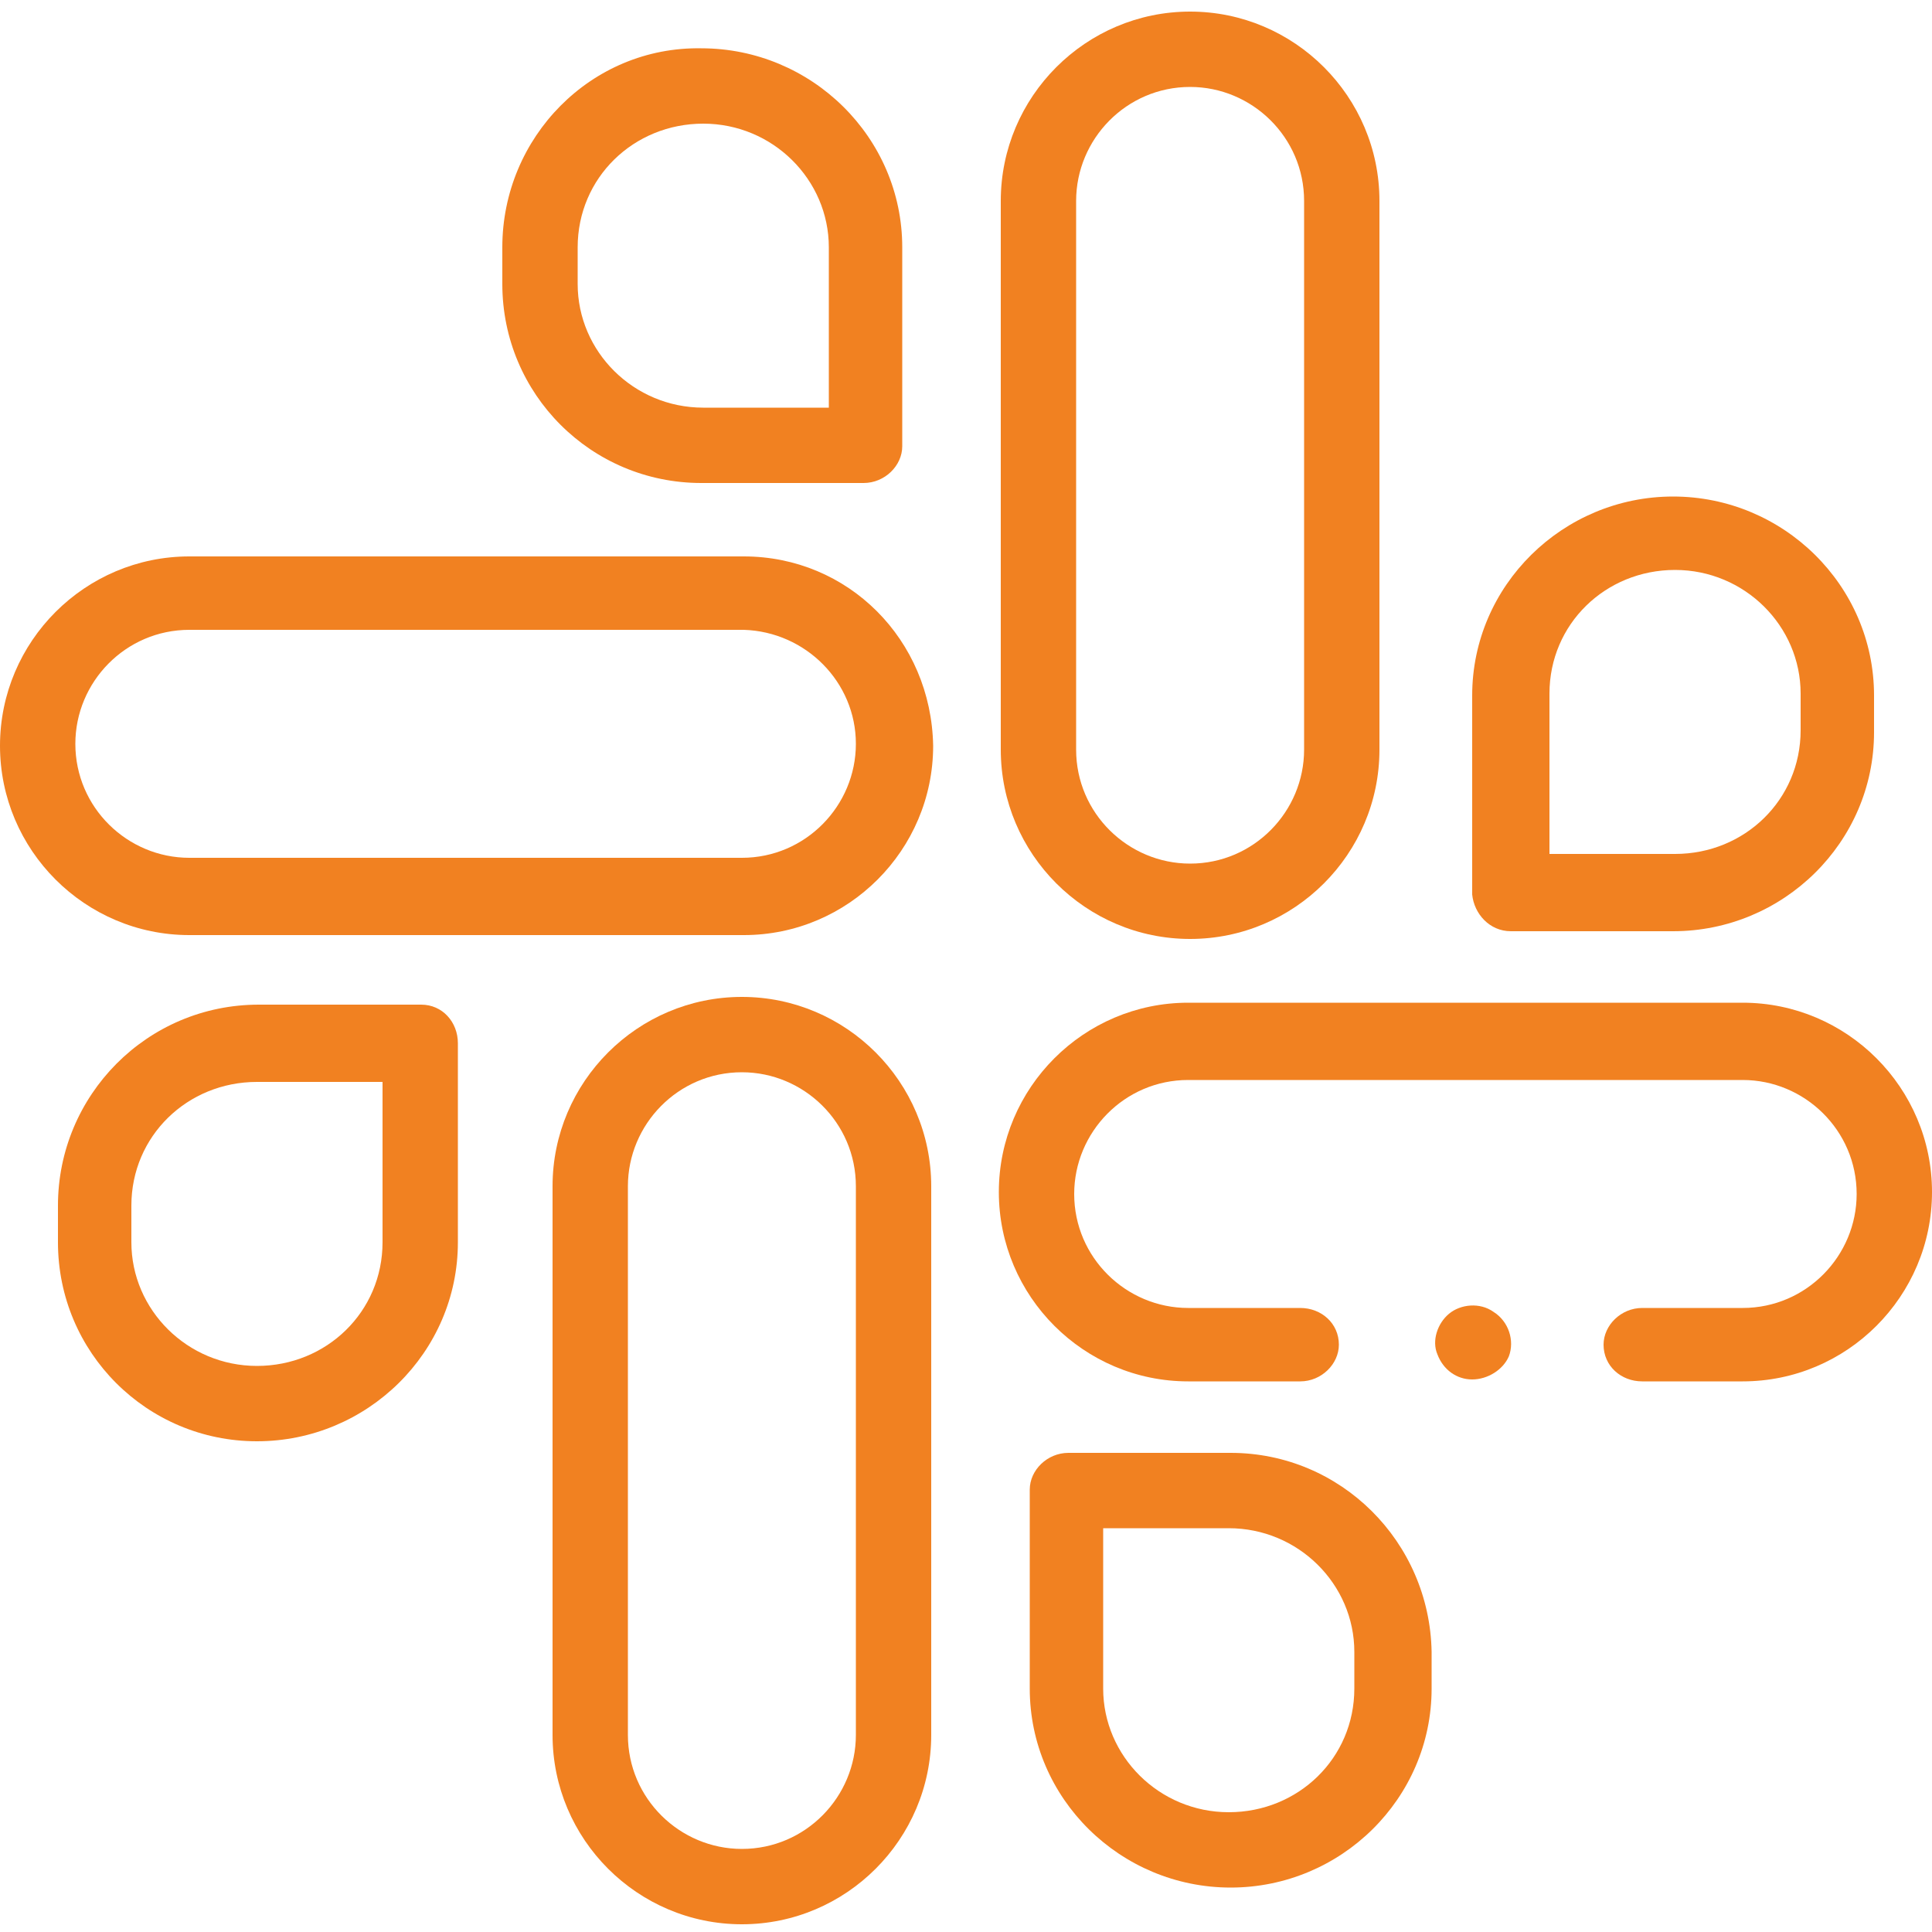 <?xml version="1.0" encoding="utf-8"?>
<!-- Generator: Adobe Illustrator 26.0.3, SVG Export Plug-In . SVG Version: 6.00 Build 0)  -->
<svg version="1.1" id="Layer_1" xmlns="http://www.w3.org/2000/svg" xmlns:xlink="http://www.w3.org/1999/xlink" x="0px" y="0px"
	 viewBox="0 0 100 100" style="enable-background:new 0 0 100 100;" xml:space="preserve">
<style type="text/css">
	.st0{fill:#F18121;}
</style>
<g>
	<g>
		<path class="st0" d="M61.6,48.6L61.6,48.6c5.4,0,9.8-4.4,9.8-9.8V10.4c0-5.4-4.4-9.8-9.8-9.8c-5.4,0-9.8,4.4-9.8,9.8v28.4
			C51.8,44.2,56.2,48.6,61.6,48.6L61.6,48.6z M55.7,10.4c0-3.2,2.6-5.9,5.9-5.9c3.2,0,5.9,2.6,5.9,5.9v28.4c0,3.2-2.6,5.9-5.9,5.9h0
			c-3.2,0-5.9-2.6-5.9-5.9V10.4z M55.7,10.4"/>
		<path class="st0" d="M38.4,51.6L38.4,51.6c-5.4,0-9.8,4.4-9.8,9.8v28.4c0,5.4,4.4,9.8,9.8,9.8c5.4,0,9.8-4.4,9.8-9.8V61.4
			C48.2,56,43.8,51.6,38.4,51.6L38.4,51.6z M44.3,89.8c0,3.2-2.6,5.9-5.9,5.9c-3.2,0-5.9-2.6-5.9-5.9V61.4c0-3.2,2.6-5.9,5.9-5.9h0
			c3.2,0,5.9,2.6,5.9,5.9V89.8z M44.3,89.8"/>
		<path class="st0" d="M38.5,28.8H9.8c-5.4,0-9.8,4.4-9.8,9.8c0,5.4,4.4,9.8,9.8,9.8h28.7c5.4,0,9.8-4.4,9.8-9.8v0
			C48.2,33.1,43.9,28.8,38.5,28.8L38.5,28.8z M44.3,38.5c0,3.2-2.6,5.9-5.9,5.9H9.8c-3.2,0-5.9-2.6-5.9-5.9c0-3.2,2.6-5.9,5.9-5.9
			h28.7C41.7,32.7,44.3,35.3,44.3,38.5L44.3,38.5z M44.3,38.5"/>
		<path class="st0" d="M78.2,48.2h8.4c5.7,0,10.4-4.6,10.4-10.3v-1.9c0-5.7-4.7-10.3-10.4-10.3c-5.7,0-10.4,4.6-10.4,10.3v10.3
			C76.3,47.3,77.1,48.2,78.2,48.2L78.2,48.2z M80.2,35.9c0-3.6,2.9-6.4,6.5-6.4c3.6,0,6.5,2.9,6.5,6.4v1.9c0,3.6-2.9,6.4-6.5,6.4
			h-6.5V35.9z M80.2,35.9"/>
		<path class="st0" d="M21.8,52h-8.4C7.6,52,3,56.7,3,62.4v1.9C3,70,7.6,74.6,13.3,74.6c5.7,0,10.4-4.6,10.4-10.3V54
			C23.7,52.9,22.9,52,21.8,52L21.8,52z M19.8,64.3c0,3.6-2.9,6.4-6.5,6.4c-3.6,0-6.5-2.9-6.5-6.4v-1.9c0-3.6,2.9-6.4,6.5-6.4h6.5
			V64.3z M19.8,64.3"/>
		<path class="st0" d="M36.3,25h8.4c1.1,0,2-0.9,2-1.9V12.8c0-5.7-4.7-10.3-10.4-10.3C30.6,2.4,26,7.1,26,12.8v1.9
			C26,20.4,30.6,25,36.3,25L36.3,25z M29.9,12.8c0-3.6,2.9-6.4,6.5-6.4c3.6,0,6.5,2.9,6.5,6.4v8.3h-6.5c-3.6,0-6.5-2.9-6.5-6.4V12.8
			z M29.9,12.8"/>
		<path class="st0" d="M63.7,75.2h-8.4c-1.1,0-2,0.9-2,1.9v10.3c0,5.7,4.7,10.3,10.4,10.3c5.7,0,10.4-4.6,10.4-10.3v-1.9
			C74,79.8,69.4,75.2,63.7,75.2L63.7,75.2z M70.1,87.4c0,3.6-2.9,6.4-6.5,6.4c-3.6,0-6.5-2.9-6.5-6.4v-8.3h6.5
			c3.6,0,6.5,2.9,6.5,6.4V87.4z M70.1,87.4"/>
		<path class="st0" d="M90.2,51.9H61.5c-5.4,0-9.8,4.4-9.8,9.8c0,5.4,4.4,9.8,9.8,9.8h5.8c1.1,0,2-0.9,2-1.9c0-1.1-0.9-1.9-2-1.9
			h-5.8c-3.2,0-5.9-2.6-5.9-5.9c0-3.2,2.6-5.9,5.9-5.9h28.7c3.2,0,5.9,2.6,5.9,5.9c0,3.2-2.6,5.9-5.9,5.9H85c-1.1,0-2,0.9-2,1.9
			c0,1.1,0.9,1.9,2,1.9h5.2c5.4,0,9.8-4.4,9.8-9.8C100,56.3,95.6,51.9,90.2,51.9L90.2,51.9z M90.2,51.9"/>
		<path class="st0" d="M77.3,67.9c-0.7-0.5-1.7-0.4-2.3,0.1c-0.6,0.5-0.9,1.4-0.6,2.1c0.3,0.8,1,1.3,1.8,1.3c0.8,0,1.6-0.5,1.9-1.2
			C78.4,69.4,78.1,68.4,77.3,67.9L77.3,67.9z M77.3,67.9"/>
	</g>
</g>
</svg>
